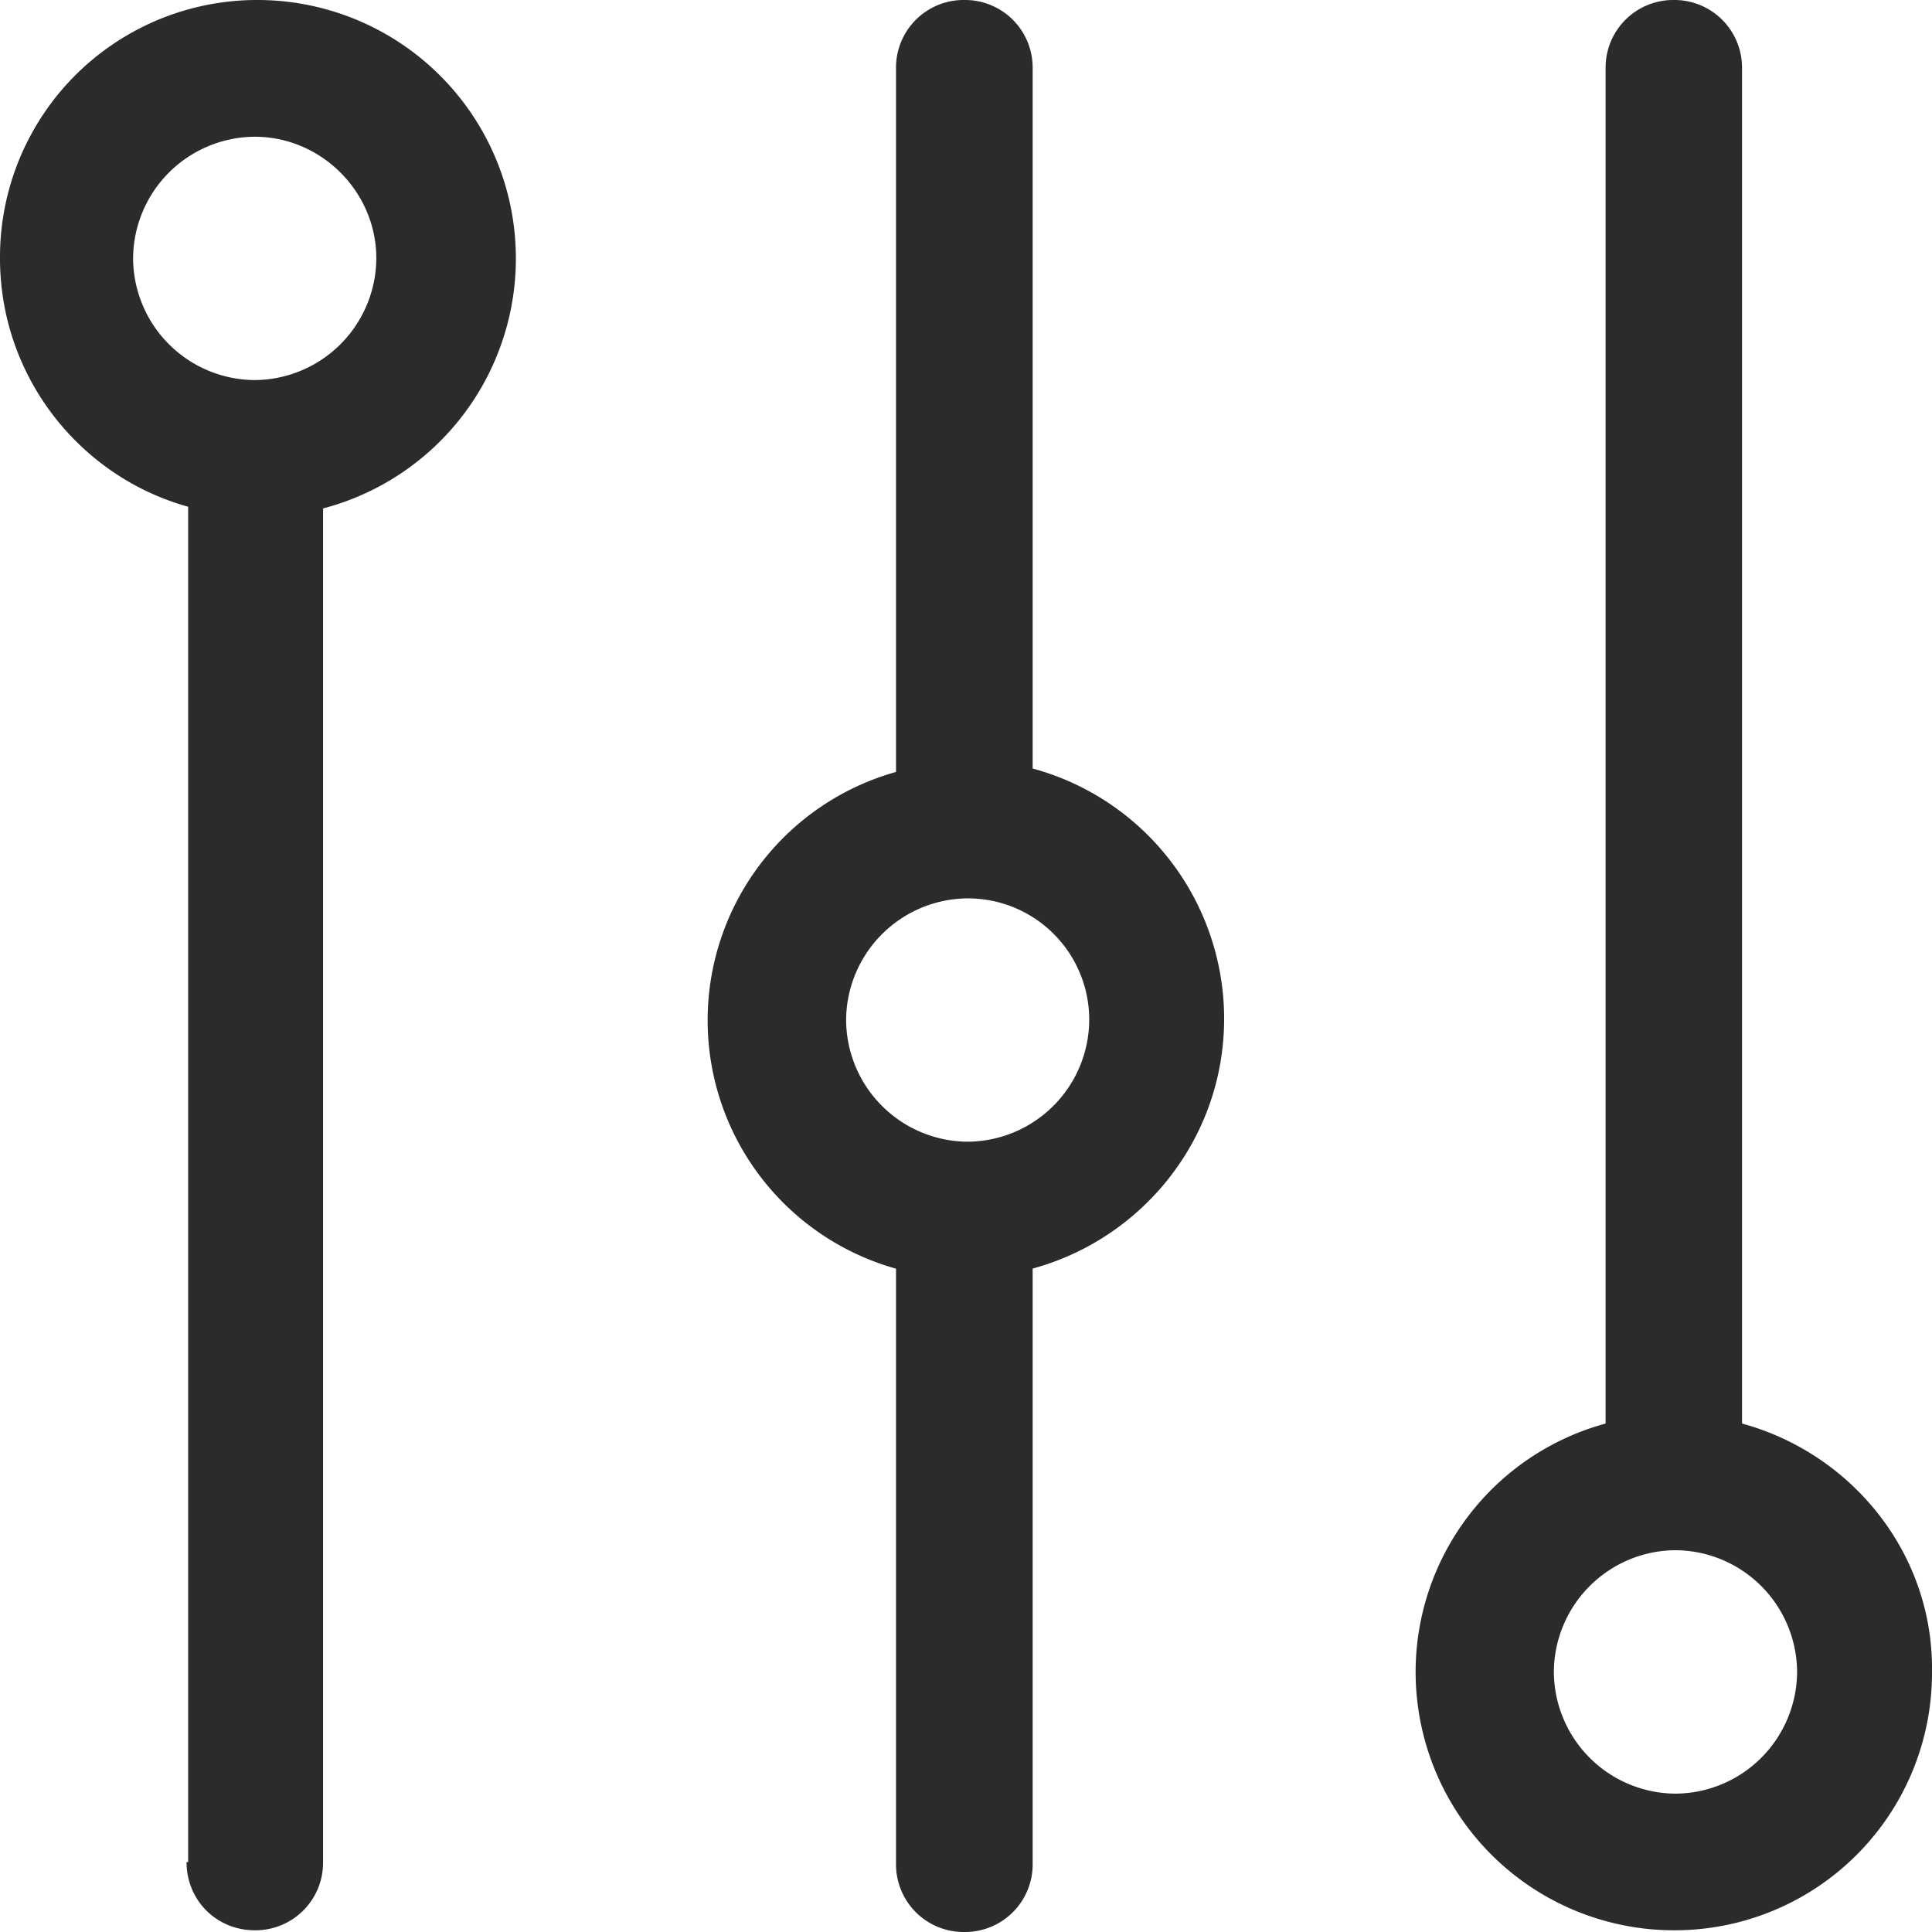 <svg xmlns="http://www.w3.org/2000/svg" width="18" height="18" viewBox="0 0 18 18">
    <path fill="#2B2B2B" fill-rule="evenodd" d="M1.738 17.348c0 .357.28.636.636.636a.63.63 0 0 0 .636-.636V4.737A2.408 2.408 0 0 0 2.39 0 2.395 2.395 0 0 0 0 2.407C0 3.51.745 4.442 1.753 4.721v12.627h-.015zM1.24 2.408a1.14 1.14 0 0 1 1.133-1.134c.62 0 1.133.512 1.133 1.133a1.14 1.14 0 0 1-1.133 1.134 1.14 1.14 0 0 1-1.133-1.134zM8.984 0a.63.63 0 0 1 .637.637V7.16a2.417 2.417 0 0 1 1.784 2.33c0 1.117-.76 2.05-1.784 2.329v5.544a.63.63 0 0 1-.637.637.63.63 0 0 1-.636-.637V11.82a2.403 2.403 0 0 1 0-4.628V.637A.63.63 0 0 1 8.984 0zm1.164 9.505A1.13 1.13 0 0 0 9.015 8.37a1.14 1.14 0 0 0-1.132 1.134 1.14 1.14 0 0 0 1.132 1.133 1.14 1.14 0 0 0 1.133-1.133zm6.083 3.758c1.024.28 1.784 1.212 1.769 2.314a2.398 2.398 0 0 1-2.405 2.407 2.408 2.408 0 0 1-2.406-2.407 2.4 2.4 0 0 1 1.77-2.314V.637A.63.63 0 0 1 15.594 0a.63.63 0 0 1 .636.637v12.626zm-.62 3.448a1.14 1.14 0 0 0 1.132-1.134 1.14 1.14 0 0 0-1.133-1.134 1.14 1.14 0 0 0-1.133 1.134 1.14 1.14 0 0 0 1.133 1.134z"/>
</svg>
